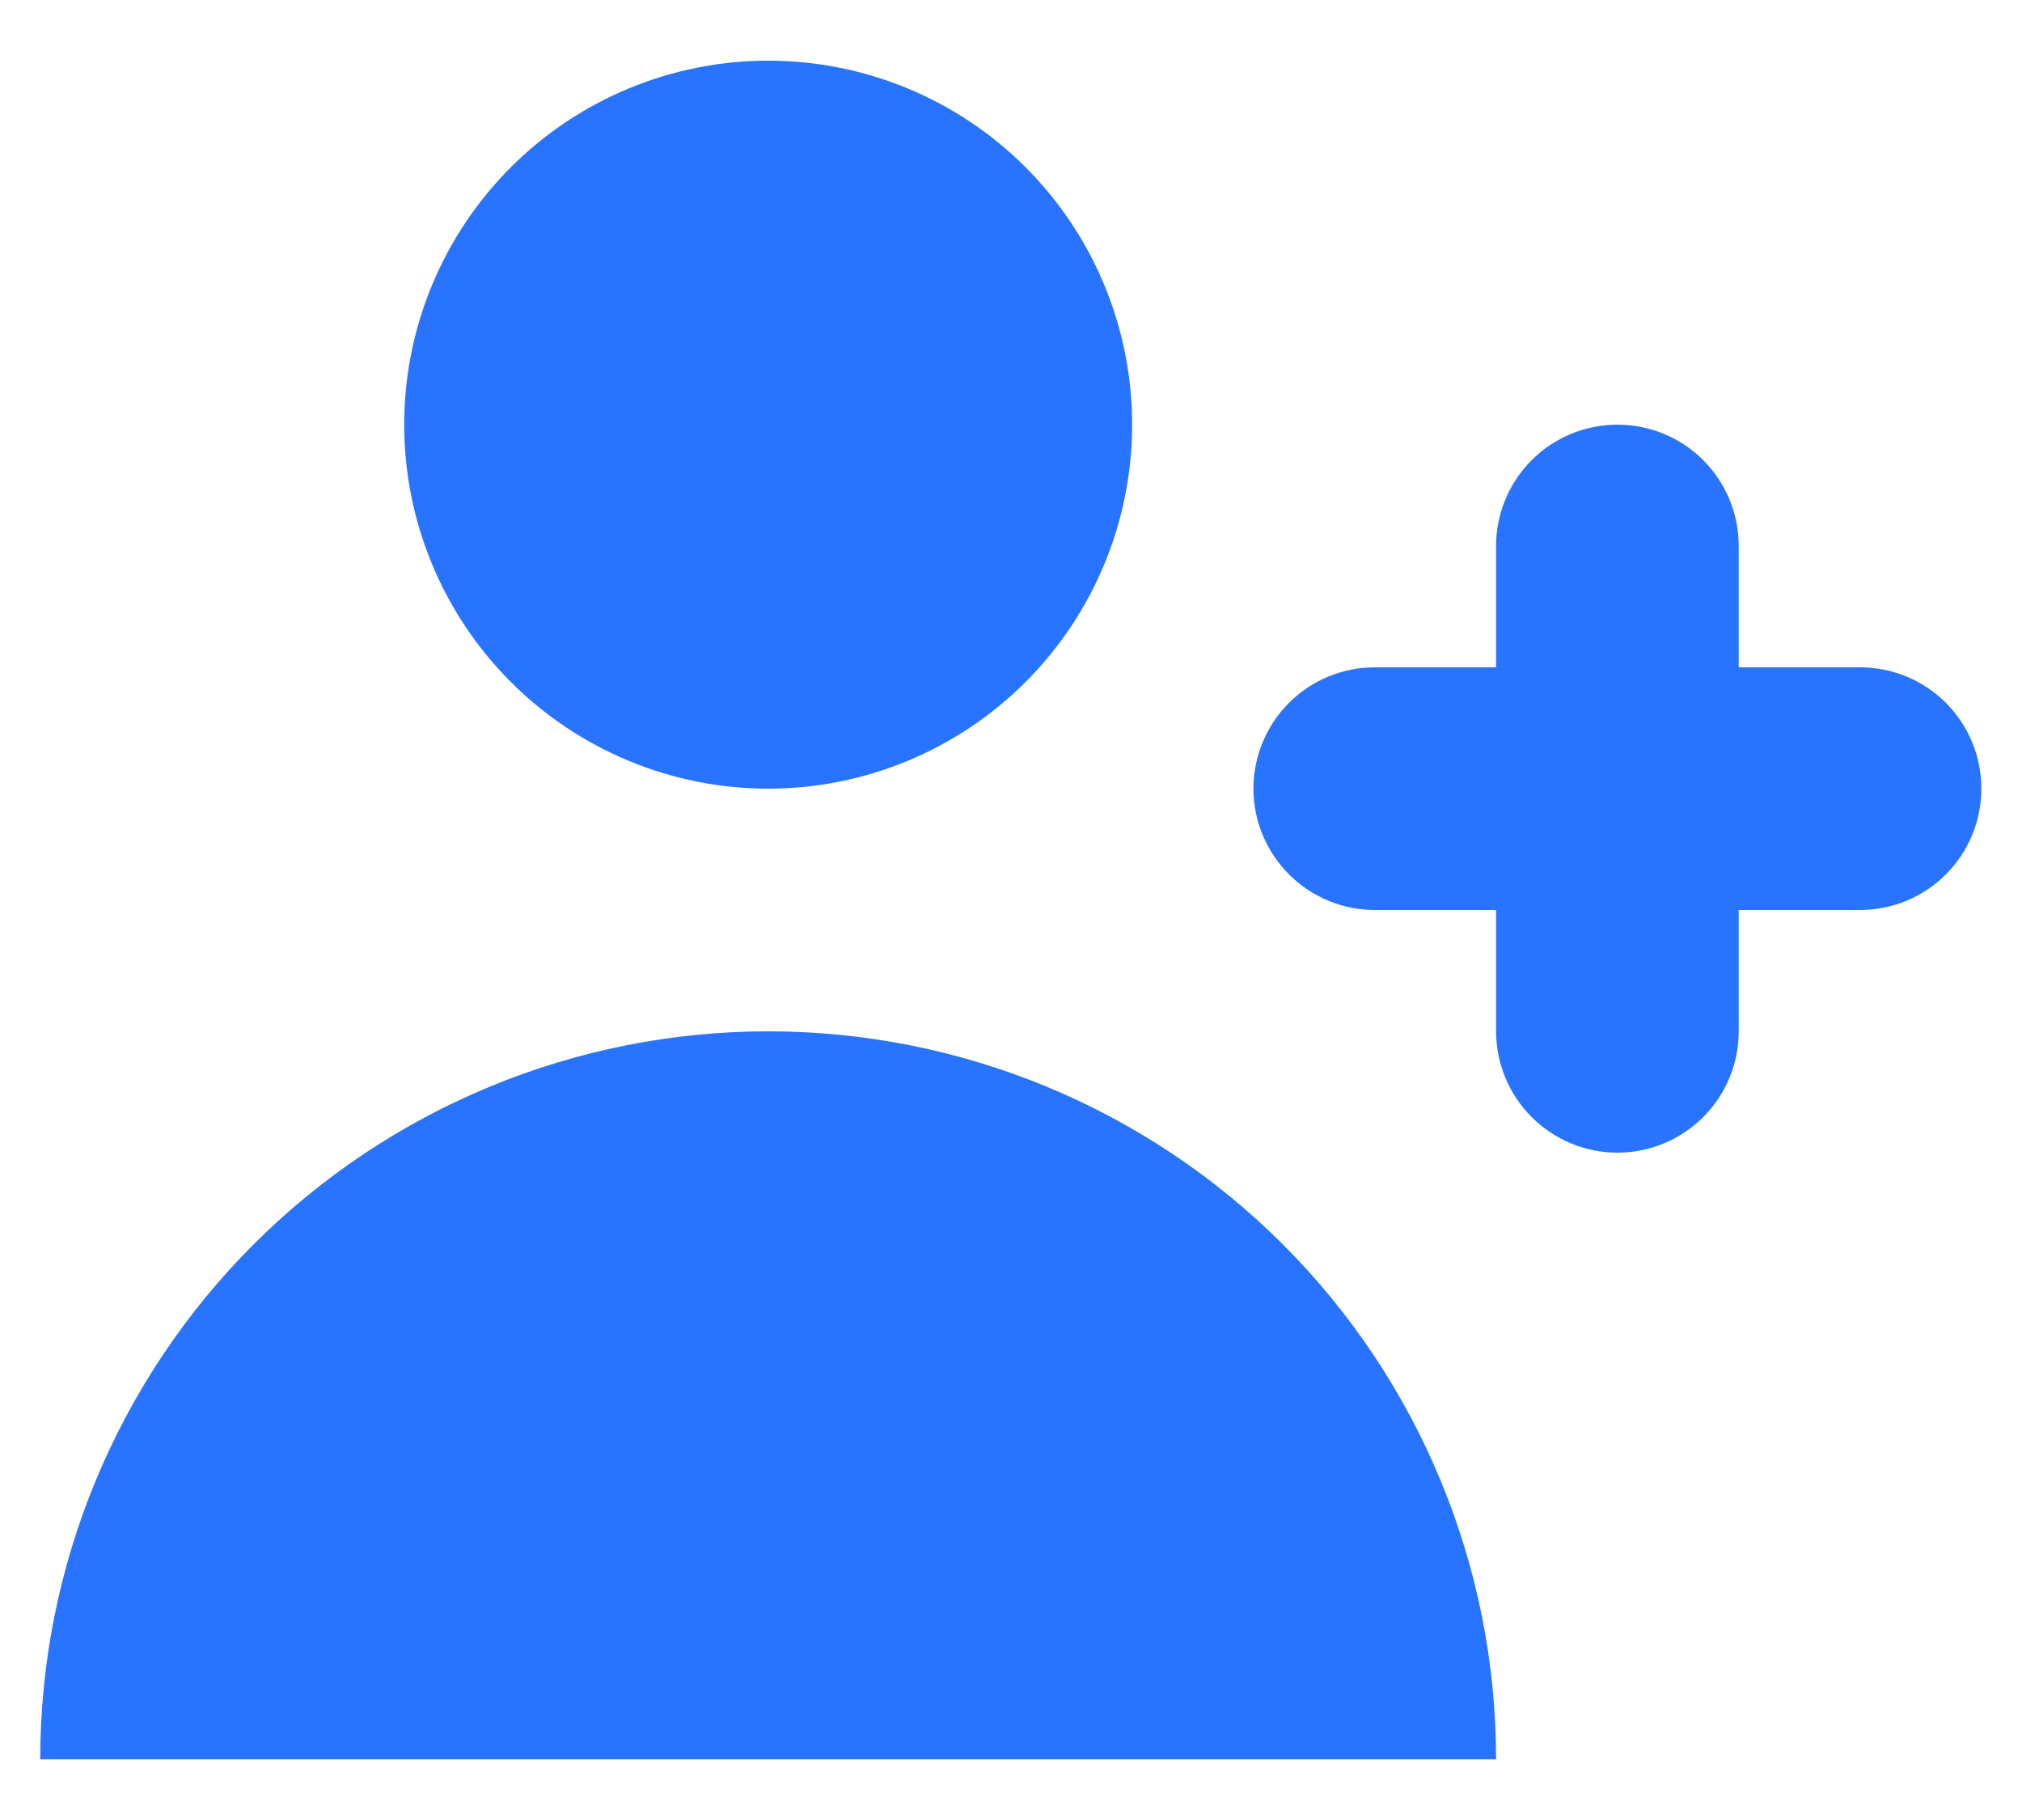 <svg width="20" height="18" viewBox="0 0 20 18" fill="none" xmlns="http://www.w3.org/2000/svg">
<path d="M7.598 7.8C8.553 7.8 9.469 7.42 10.144 6.745C10.819 6.07 11.198 5.154 11.198 4.2C11.198 3.245 10.819 2.329 10.144 1.654C9.469 0.979 8.553 0.6 7.598 0.6C6.644 0.6 5.728 0.979 5.053 1.654C4.378 2.329 3.998 3.245 3.998 4.2C3.998 5.154 4.378 6.07 5.053 6.745C5.728 7.42 6.644 7.8 7.598 7.8ZM7.598 10.2C9.508 10.2 11.339 10.958 12.69 12.308C14.04 13.659 14.798 15.49 14.798 17.4H0.398C0.398 15.49 1.157 13.659 2.507 12.308C3.858 10.958 5.689 10.2 7.598 10.2ZM17.198 5.4C17.198 5.081 17.072 4.776 16.847 4.551C16.622 4.326 16.317 4.2 15.998 4.2C15.68 4.2 15.375 4.326 15.15 4.551C14.925 4.776 14.798 5.081 14.798 5.4V6.6H13.598C13.28 6.6 12.975 6.726 12.75 6.951C12.525 7.176 12.398 7.481 12.398 7.8C12.398 8.118 12.525 8.423 12.75 8.648C12.975 8.873 13.28 9 13.598 9H14.798V10.2C14.798 10.518 14.925 10.823 15.15 11.048C15.375 11.273 15.68 11.4 15.998 11.4C16.317 11.4 16.622 11.273 16.847 11.048C17.072 10.823 17.198 10.518 17.198 10.2V9H18.398C18.717 9 19.022 8.873 19.247 8.648C19.472 8.423 19.598 8.118 19.598 7.8C19.598 7.481 19.472 7.176 19.247 6.951C19.022 6.726 18.717 6.6 18.398 6.6H17.198V5.4Z" fill="#2873FF"/>
</svg>
